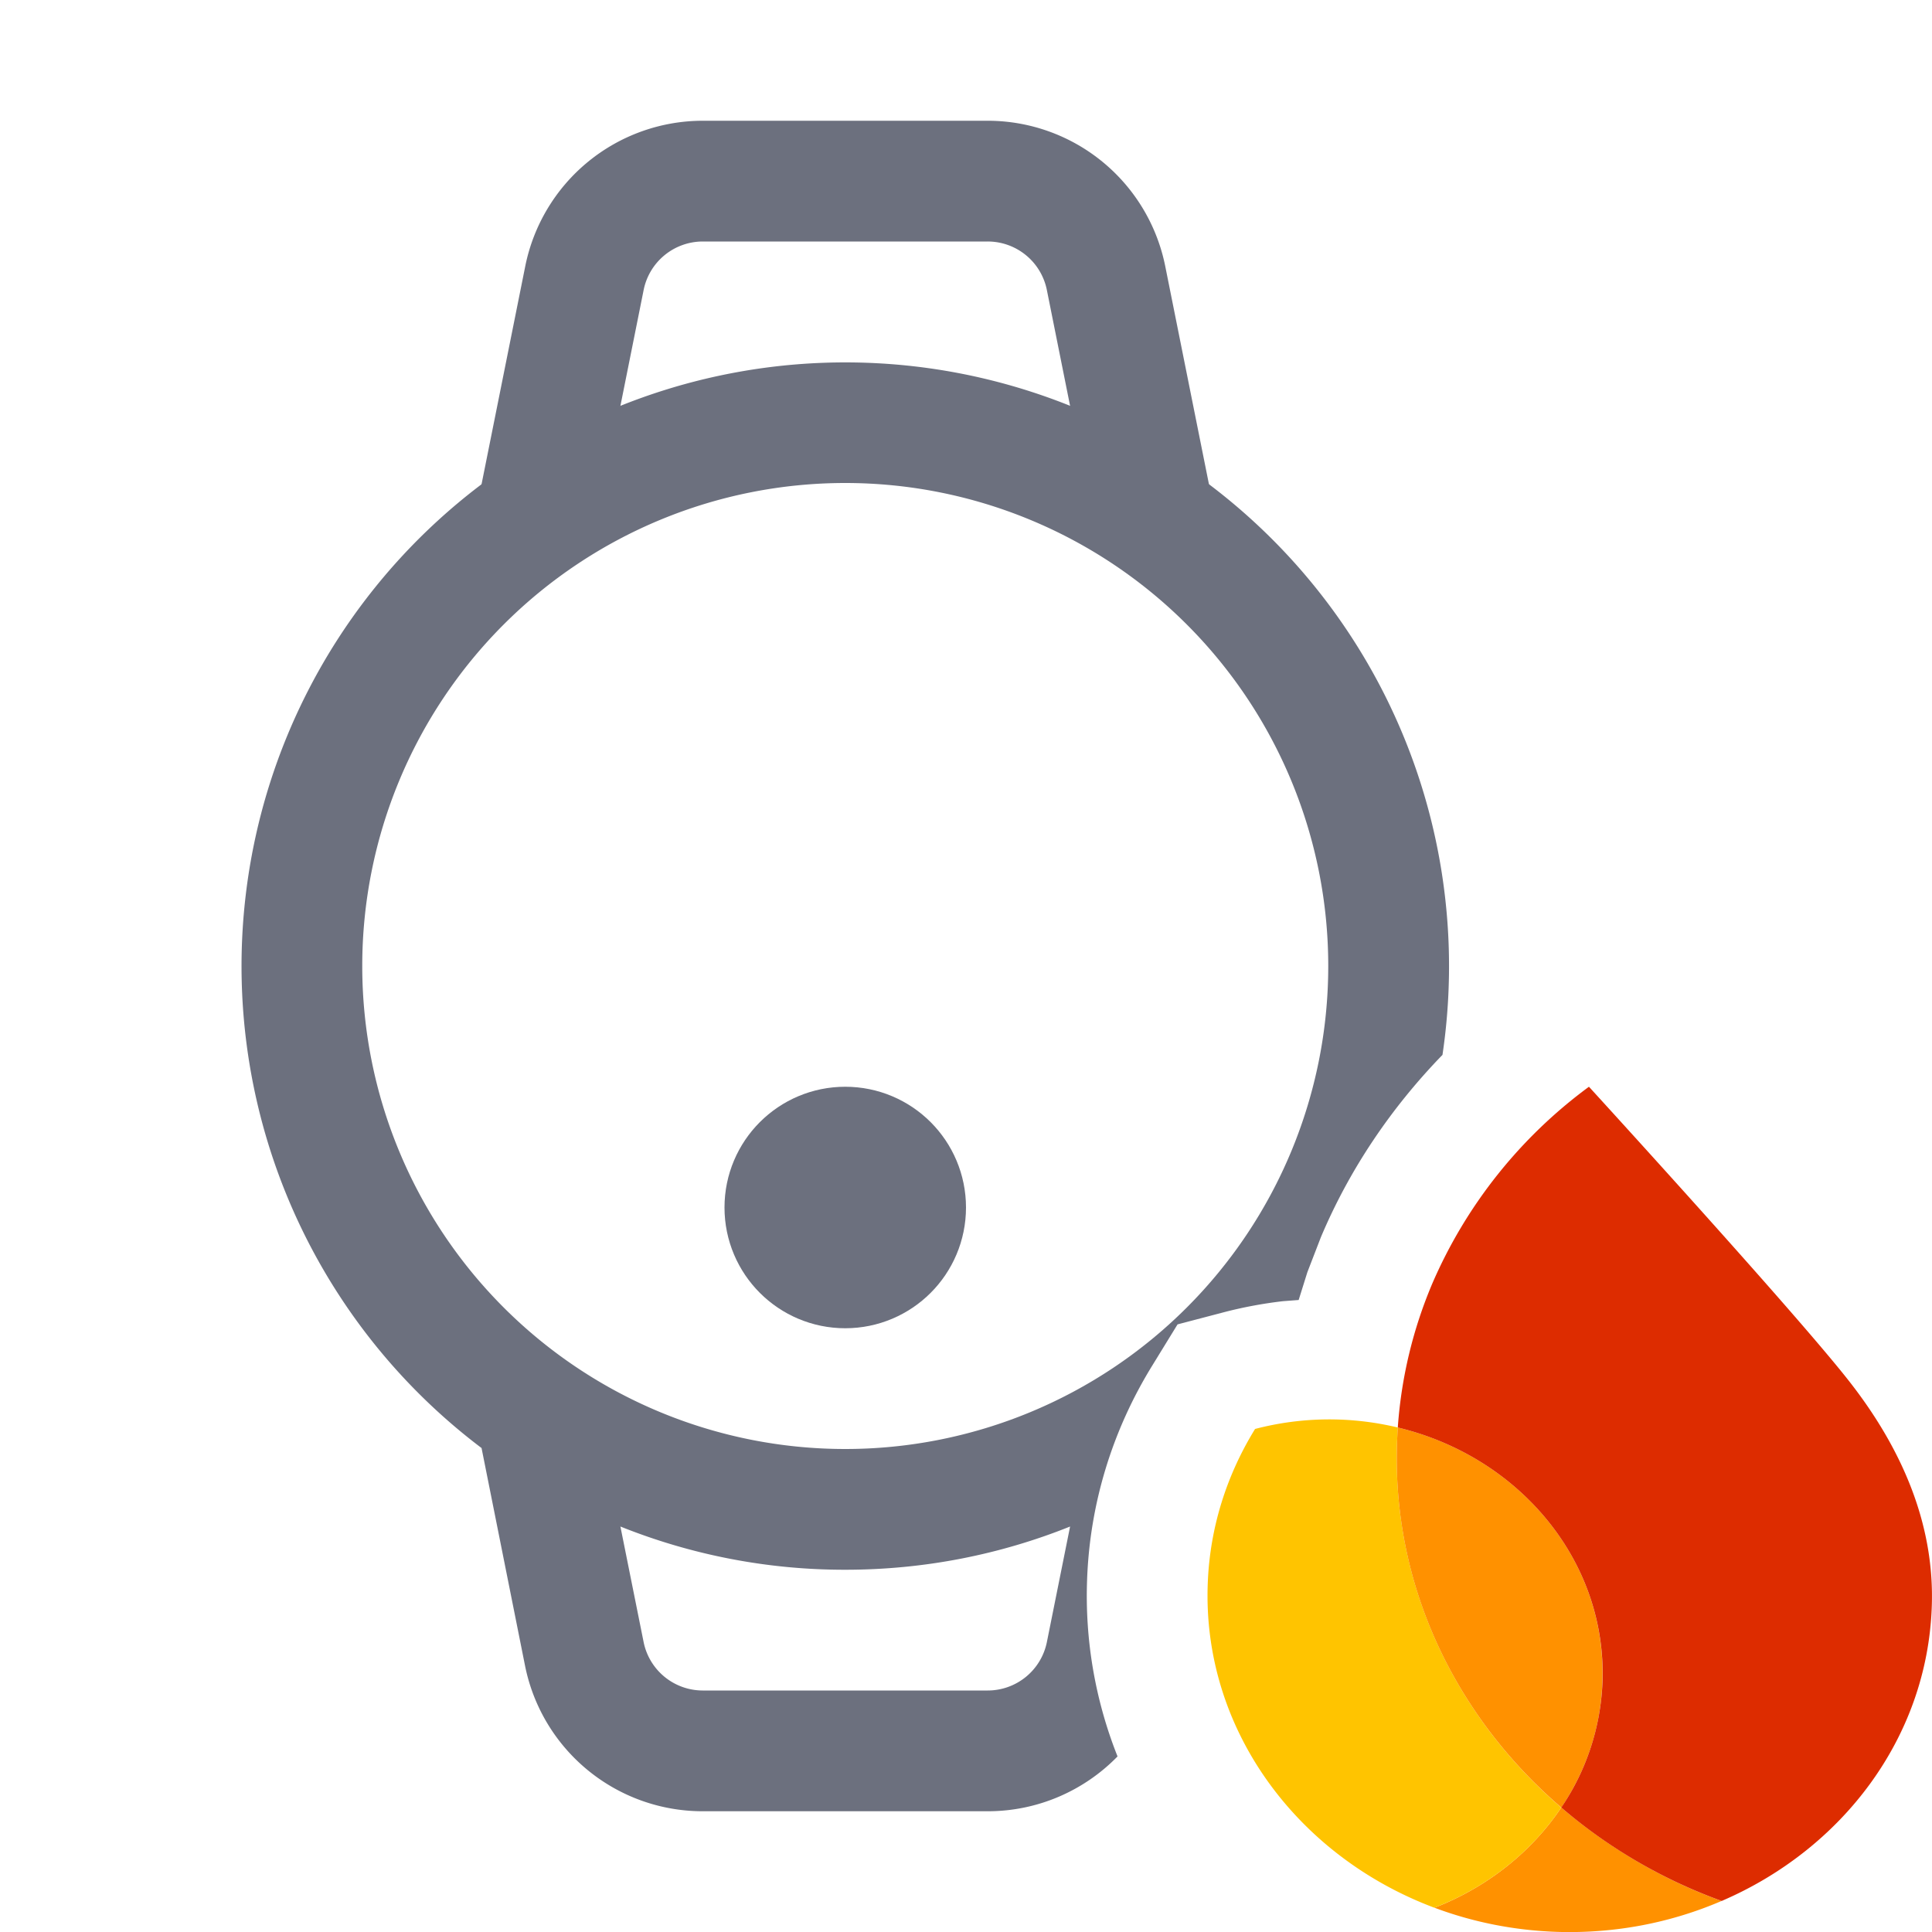 <svg width="16" height="16" viewBox="0 0 16 16" fill="none" xmlns="http://www.w3.org/2000/svg"><g clip-path="url(#clip0_5509_1540)"><path d="M11.88 15.799c.314.118.657.188 1.016.2.486.015.948-.078 1.361-.256a4.302 4.302 0 01-1.327-.774c-.248.37-.615.661-1.05.83z" fill="#FF9100"/><path d="M12.93 14.97c-.874-.752-1.405-1.84-1.36-3.032l.006-.116a2.43 2.43 0 00-1.182.012c-.234.38-.375.815-.392 1.282-.045 1.205.74 2.257 1.877 2.683.436-.169.803-.46 1.051-.83z" fill="#FFC400"/><path d="M12.93 14.97c.203-.303.327-.657.34-1.039.039-1.004-.688-1.868-1.694-2.109a4.496 4.496 0 00-.006.117c-.045 1.192.486 2.279 1.36 3.03z" fill="#FF9100"/><path d="M13.159 9a3.98 3.98 0 00-1.3 1.636c-.156.37-.254.769-.283 1.186 1.006.241 1.733 1.105 1.695 2.11a1.985 1.985 0 01-.341 1.037c.383.329.832.594 1.328.774.994-.427 1.7-1.345 1.74-2.433.027-.704-.264-1.332-.676-1.861C14.887 10.889 13.159 9 13.159 9z" fill="#DD2C00"/><path d="M4.5 4l.34-1.696a1 1 0 01.98-.804h2.36a1 1 0 01.98.804L9.5 4" stroke="#6C707E" stroke-linecap="square"/><path fill-rule="evenodd" clip-rule="evenodd" d="M7 12a4 4 0 100-8 4 4 0 000 8zm0 1c.658 0 1.286-.127 1.862-.358l-.192.956a.5.5 0 01-.49.402H5.82a.5.5 0 01-.49-.402l-.192-.956A4.986 4.986 0 007 13zm2.255 1.546a3.6 3.6 0 01-.252-1.467c.023-.63.21-1.235.539-1.769l.21-.342.389-.102c.158-.041.32-.071.483-.09l.131-.01.072-.23.112-.29c.236-.56.58-1.07 1.007-1.51a5 5 0 10-7.958 3.256l.36 1.802A1.5 1.5 0 005.82 15h2.36c.417 0 .8-.172 1.075-.454z" fill="#6C707E"/><circle cx="7" cy="10" r=".5" stroke="#6C707E"/></g><defs><clipPath id="clip0_5509_1540"><path fill="#fff" d="M0 0h16v16H0z"/></clipPath></defs></svg>